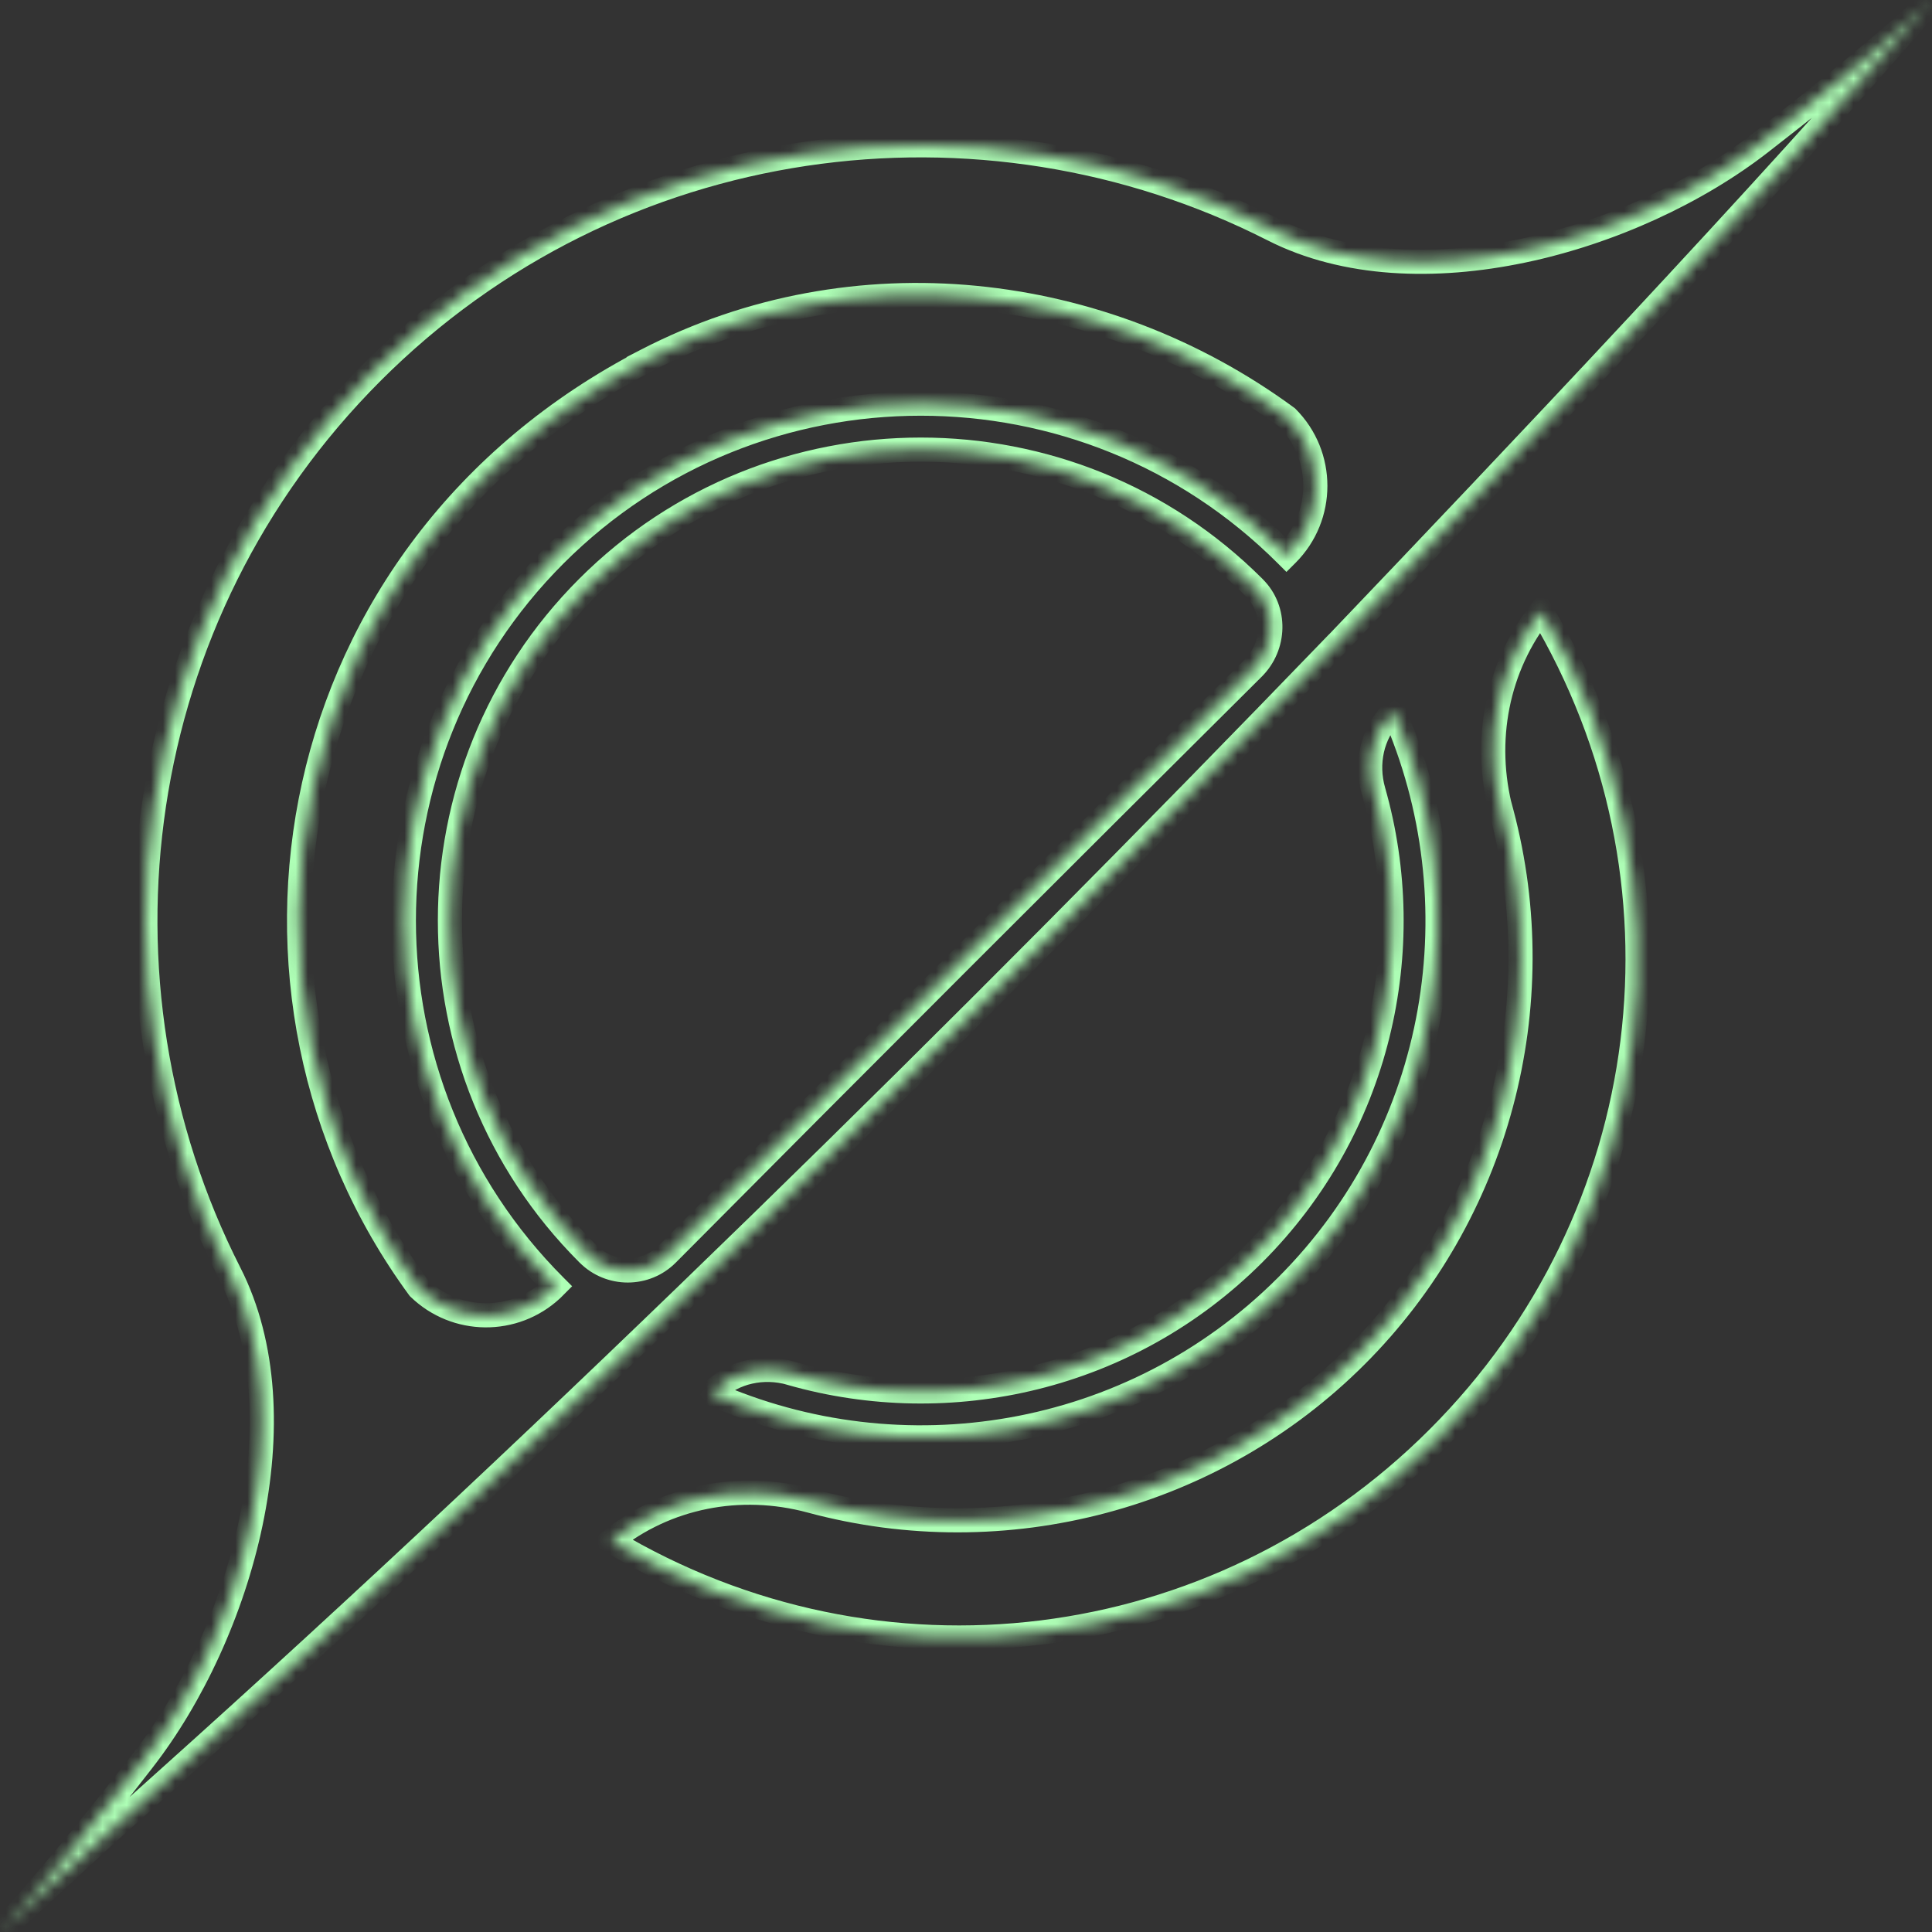 <svg width="160" height="160" viewBox="0 0 160 160" fill="none" xmlns="http://www.w3.org/2000/svg">
<rect x="0" y="0" width="160" height="160" fill="#333333" stroke="none"/>
<mask id="path-1-inside-1_2194_358" fill="white">
<path fill-rule="evenodd" clip-rule="evenodd" d="M160 0C146.481 15.7 125.014 38.333 110.669 53.355L110.652 53.364C80.153 84.979 46.447 118.147 13.75 147.456L8.718 151.968L0 160C3.033 156.86 7.437 151.448 11.816 145.812C20.022 135.268 25.07 117.329 19.014 105.43C6.734 81.301 10.668 50.976 30.822 30.822C50.976 10.659 81.301 6.726 105.43 19.014C117.337 25.07 135.268 20.013 145.812 11.816C151.448 7.437 156.86 3.033 160 0ZM106.587 34.573C91.292 23.335 70.725 20.972 53.554 29.838L53.562 29.847C23.096 45.58 16.807 82.276 34.689 106.669C37.755 109.644 42.588 109.677 45.704 106.785L45.968 106.521C29.268 89.821 29.268 62.651 45.968 45.952C62.668 29.252 89.837 29.252 106.537 45.952L106.587 45.902C109.71 42.77 109.71 37.705 106.587 34.573ZM48.703 103.852C50.521 105.67 53.463 105.67 55.272 103.843C71.08 87.928 87.871 71.146 103.786 55.33C105.62 53.504 105.703 50.513 103.876 48.678L103.843 48.645C88.631 33.433 63.883 33.433 48.67 48.645C33.458 63.858 33.458 88.606 48.67 103.819L48.703 103.852ZM124.352 67.27C128.632 83.334 124.021 100.579 112.304 112.288C100.554 124.039 83.242 128.641 67.137 124.295C61.254 122.708 55.139 123.948 50.578 127.616C72.748 140.854 100.769 137.417 119.096 119.089C137.416 100.769 140.853 72.766 127.64 50.595C123.996 55.19 122.757 61.337 124.335 67.27H124.352ZM65.476 113.718C63.22 113.073 60.791 113.586 59.089 115.197L58.89 115.379C74.607 122.328 93.67 119.378 106.536 106.521C119.393 93.663 122.335 74.617 115.402 58.9L115.22 59.098C113.609 60.809 113.097 63.23 113.741 65.486C117.501 78.674 114.204 93.457 103.842 103.827C93.472 114.197 78.672 117.494 65.484 113.726L65.476 113.718Z"/>
</mask>
<path d="M110.669 53.355L111.116 54.25L111.272 54.172L111.392 54.046L110.669 53.355ZM160 0L160.758 0.652L159.305 -0.719L160 0ZM110.652 53.364L110.205 52.469L110.052 52.546L109.933 52.669L110.652 53.364ZM13.75 147.456L13.082 146.712L13.082 146.712L13.75 147.456ZM8.718 151.968L8.05 151.224L8.04 151.233L8.718 151.968ZM0 160L-0.719 159.305L0.678 160.735L0 160ZM11.816 145.812L11.027 145.198L11.027 145.199L11.816 145.812ZM19.014 105.43L18.122 105.883L18.122 105.884L19.014 105.43ZM30.822 30.822L31.529 31.529L31.529 31.529L30.822 30.822ZM105.43 19.014L104.976 19.905L104.977 19.905L105.43 19.014ZM145.812 11.816L145.199 11.027L145.198 11.027L145.812 11.816ZM53.554 29.838L53.095 28.95L51.879 29.578L52.847 30.546L53.554 29.838ZM106.587 34.573L107.295 33.867L107.241 33.813L107.179 33.767L106.587 34.573ZM53.562 29.847L54.021 30.735L55.237 30.107L54.269 29.139L53.562 29.847ZM34.689 106.669L33.882 107.261L33.932 107.328L33.992 107.387L34.689 106.669ZM45.704 106.785L46.384 107.518L46.398 107.505L46.411 107.492L45.704 106.785ZM45.968 106.521L46.675 107.228L47.382 106.521L46.675 105.814L45.968 106.521ZM45.968 45.952L45.261 45.245L45.261 45.245L45.968 45.952ZM106.537 45.952L105.83 46.659L106.537 47.366L107.244 46.659L106.537 45.952ZM106.587 45.902L107.294 46.609L107.295 46.608L106.587 45.902ZM55.272 103.843L54.563 103.139L54.562 103.14L55.272 103.843ZM103.786 55.33L104.49 56.04L104.491 56.039L103.786 55.33ZM103.876 48.678L104.585 47.973L104.584 47.971L103.876 48.678ZM103.843 48.645L103.136 49.352L103.136 49.352L103.843 48.645ZM112.304 112.288L111.597 111.581L111.597 111.581L112.304 112.288ZM124.352 67.27L125.318 67.013L125.12 66.27H124.352V67.27ZM67.137 124.295L67.398 123.329L67.398 123.329L67.137 124.295ZM50.578 127.616L49.951 126.837L48.831 127.738L50.065 128.475L50.578 127.616ZM119.096 119.089L118.389 118.382L119.096 119.089ZM127.64 50.595L128.499 50.083L127.758 48.839L126.857 49.974L127.64 50.595ZM124.335 67.27L123.369 67.528L123.566 68.27H124.335V67.27ZM59.089 115.197L59.764 115.934L59.77 115.929L59.776 115.923L59.089 115.197ZM65.476 113.718L66.184 113.011L66 112.828L65.751 112.756L65.476 113.718ZM58.89 115.379L58.215 114.642L57.087 115.675L58.486 116.293L58.89 115.379ZM106.536 106.521L107.243 107.228L107.243 107.228L106.536 106.521ZM115.402 58.9L116.317 58.496L115.699 57.096L114.665 58.224L115.402 58.9ZM115.22 59.098L115.948 59.784L115.958 59.774L115.22 59.098ZM113.741 65.486L114.703 65.212L114.703 65.211L113.741 65.486ZM103.842 103.827L104.549 104.534L104.549 104.534L103.842 103.827ZM65.484 113.726L64.777 114.433L64.96 114.617L65.21 114.688L65.484 113.726ZM111.392 54.046C125.733 39.028 147.219 16.376 160.758 0.652L159.242 -0.652C145.743 15.024 124.294 37.638 109.946 52.665L111.392 54.046ZM111.099 54.258L111.116 54.25L110.222 52.461L110.205 52.469L111.099 54.258ZM14.417 148.201C47.138 118.871 80.861 85.685 111.372 54.058L109.933 52.669C79.445 84.272 45.757 117.423 13.082 146.712L14.417 148.201ZM9.385 152.713L14.418 148.201L13.082 146.712L8.05 151.224L9.385 152.713ZM0.678 160.735L9.395 152.704L8.04 151.233L-0.678 159.265L0.678 160.735ZM11.027 145.199C6.646 150.835 2.272 156.208 -0.719 159.305L0.719 160.695C3.794 157.512 8.227 152.06 12.606 146.426L11.027 145.199ZM18.122 105.884C21.012 111.56 21.288 118.765 19.785 125.924C18.284 133.072 15.032 140.052 11.027 145.198L12.605 146.426C16.806 141.029 20.181 133.767 21.742 126.335C23.3 118.913 23.072 111.199 19.905 104.976L18.122 105.884ZM30.115 30.115C9.645 50.584 5.653 81.382 18.122 105.883L19.905 104.976C7.816 81.221 11.691 51.367 31.529 31.529L30.115 30.115ZM105.884 18.122C81.382 5.645 50.584 9.636 30.114 30.115L31.529 31.529C51.367 11.683 81.221 7.808 104.976 19.905L105.884 18.122ZM145.198 11.027C140.052 15.028 133.074 18.28 125.927 19.782C118.769 21.286 111.564 21.012 105.883 18.122L104.977 19.905C111.204 23.072 118.917 23.298 126.338 21.739C133.769 20.177 141.029 16.802 146.426 12.606L145.198 11.027ZM159.305 -0.719C156.208 2.272 150.835 6.646 145.199 11.027L146.426 12.606C152.06 8.227 157.512 3.794 160.695 0.719L159.305 -0.719ZM54.013 30.727C70.822 22.047 90.983 24.349 105.995 35.379L107.179 33.767C91.6 22.321 70.628 19.897 53.095 28.95L54.013 30.727ZM54.269 29.139L54.261 29.131L52.847 30.546L52.855 30.554L54.269 29.139ZM35.495 106.078C17.962 82.16 24.123 46.175 54.021 30.735L53.103 28.958C22.068 44.985 15.653 82.393 33.882 107.261L35.495 106.078ZM45.023 106.052C42.296 108.584 38.067 108.554 35.385 105.952L33.992 107.387C37.442 110.734 42.881 110.77 46.384 107.518L45.023 106.052ZM45.261 105.814L44.997 106.078L46.411 107.492L46.675 107.228L45.261 105.814ZM45.261 45.245C28.171 62.335 28.171 90.137 45.261 107.228L46.675 105.814C30.366 89.504 30.366 62.968 46.675 46.659L45.261 45.245ZM107.244 45.245C90.154 28.154 62.351 28.154 45.261 45.245L46.675 46.659C62.985 30.349 89.521 30.349 105.83 46.659L107.244 45.245ZM105.88 45.195L105.83 45.245L107.244 46.659L107.294 46.609L105.88 45.195ZM105.879 35.279C108.613 38.021 108.613 42.454 105.879 45.196L107.295 46.608C110.808 43.086 110.808 37.389 107.295 33.867L105.879 35.279ZM54.562 103.14C53.144 104.57 50.838 104.573 49.41 103.145L47.996 104.559C50.204 106.767 53.781 106.769 55.983 104.547L54.562 103.14ZM103.081 54.621C87.164 70.438 70.372 87.222 54.563 103.139L55.982 104.548C71.788 88.635 88.577 71.854 104.49 56.04L103.081 54.621ZM103.168 49.384C104.584 50.806 104.544 53.164 103.08 54.622L104.491 56.039C106.696 53.844 106.822 50.22 104.585 47.973L103.168 49.384ZM103.136 49.352L103.169 49.386L104.584 47.971L104.55 47.938L103.136 49.352ZM49.377 49.352C64.199 34.531 88.314 34.531 103.136 49.352L104.551 47.938C88.948 32.335 63.566 32.335 47.963 47.938L49.377 49.352ZM49.377 103.112C34.555 88.29 34.555 64.174 49.377 49.352L47.963 47.938C32.36 63.541 32.36 88.923 47.963 104.526L49.377 103.112ZM49.41 103.145L49.377 103.112L47.963 104.526L47.996 104.559L49.41 103.145ZM113.011 112.996C124.982 101.033 129.69 83.42 125.318 67.013L123.385 67.528C127.574 83.249 123.061 100.126 111.597 111.581L113.011 112.996ZM66.877 125.26C83.326 129.699 101.007 125 113.011 112.995L111.597 111.581C100.101 123.077 83.159 127.583 67.398 123.329L66.877 125.26ZM51.205 128.396C55.507 124.935 61.29 123.754 66.877 125.26L67.398 123.329C61.218 121.663 54.771 122.96 49.951 126.837L51.205 128.396ZM118.389 118.382C100.386 136.385 72.868 139.761 51.091 126.758L50.065 128.475C72.628 141.947 101.151 138.448 119.803 119.796L118.389 118.382ZM126.781 51.107C139.76 72.885 136.385 100.387 118.389 118.382L119.803 119.796C138.447 101.152 141.946 72.646 128.499 50.083L126.781 51.107ZM125.302 67.013C123.801 61.373 124.984 55.553 128.424 51.217L126.857 49.974C123.009 54.826 121.713 61.302 123.369 67.528L125.302 67.013ZM124.352 66.27H124.335V68.27H124.352V66.27ZM59.776 115.923C61.202 114.573 63.259 114.124 65.201 114.679L65.751 112.756C63.182 112.022 60.38 112.598 58.401 114.471L59.776 115.923ZM59.566 116.116L59.764 115.934L58.413 114.46L58.215 114.642L59.566 116.116ZM105.829 105.813C93.266 118.369 74.647 121.253 59.295 114.464L58.486 116.293C74.567 123.404 94.074 120.388 107.243 107.228L105.829 105.813ZM114.487 59.304C121.26 74.657 118.383 93.259 105.829 105.814L107.243 107.228C120.403 94.067 123.41 74.576 116.317 58.496L114.487 59.304ZM115.958 59.774L116.139 59.576L114.665 58.224L114.483 58.423L115.958 59.774ZM114.703 65.211C114.148 63.27 114.596 61.22 115.948 59.784L114.493 58.413C112.623 60.398 112.045 63.19 112.78 65.76L114.703 65.211ZM104.549 104.534C115.179 93.896 118.558 78.733 114.703 65.212L112.78 65.76C116.444 78.614 113.229 93.017 103.135 103.12L104.549 104.534ZM65.21 114.688C78.732 118.551 93.911 115.172 104.549 104.534L103.135 103.12C93.032 113.222 78.613 116.437 65.759 112.765L65.21 114.688ZM64.769 114.425L64.777 114.433L66.192 113.019L66.184 113.011L64.769 114.425Z" fill="#AEFFB6" mask="url(#path-1-inside-1_2194_358)"/>
</svg>
